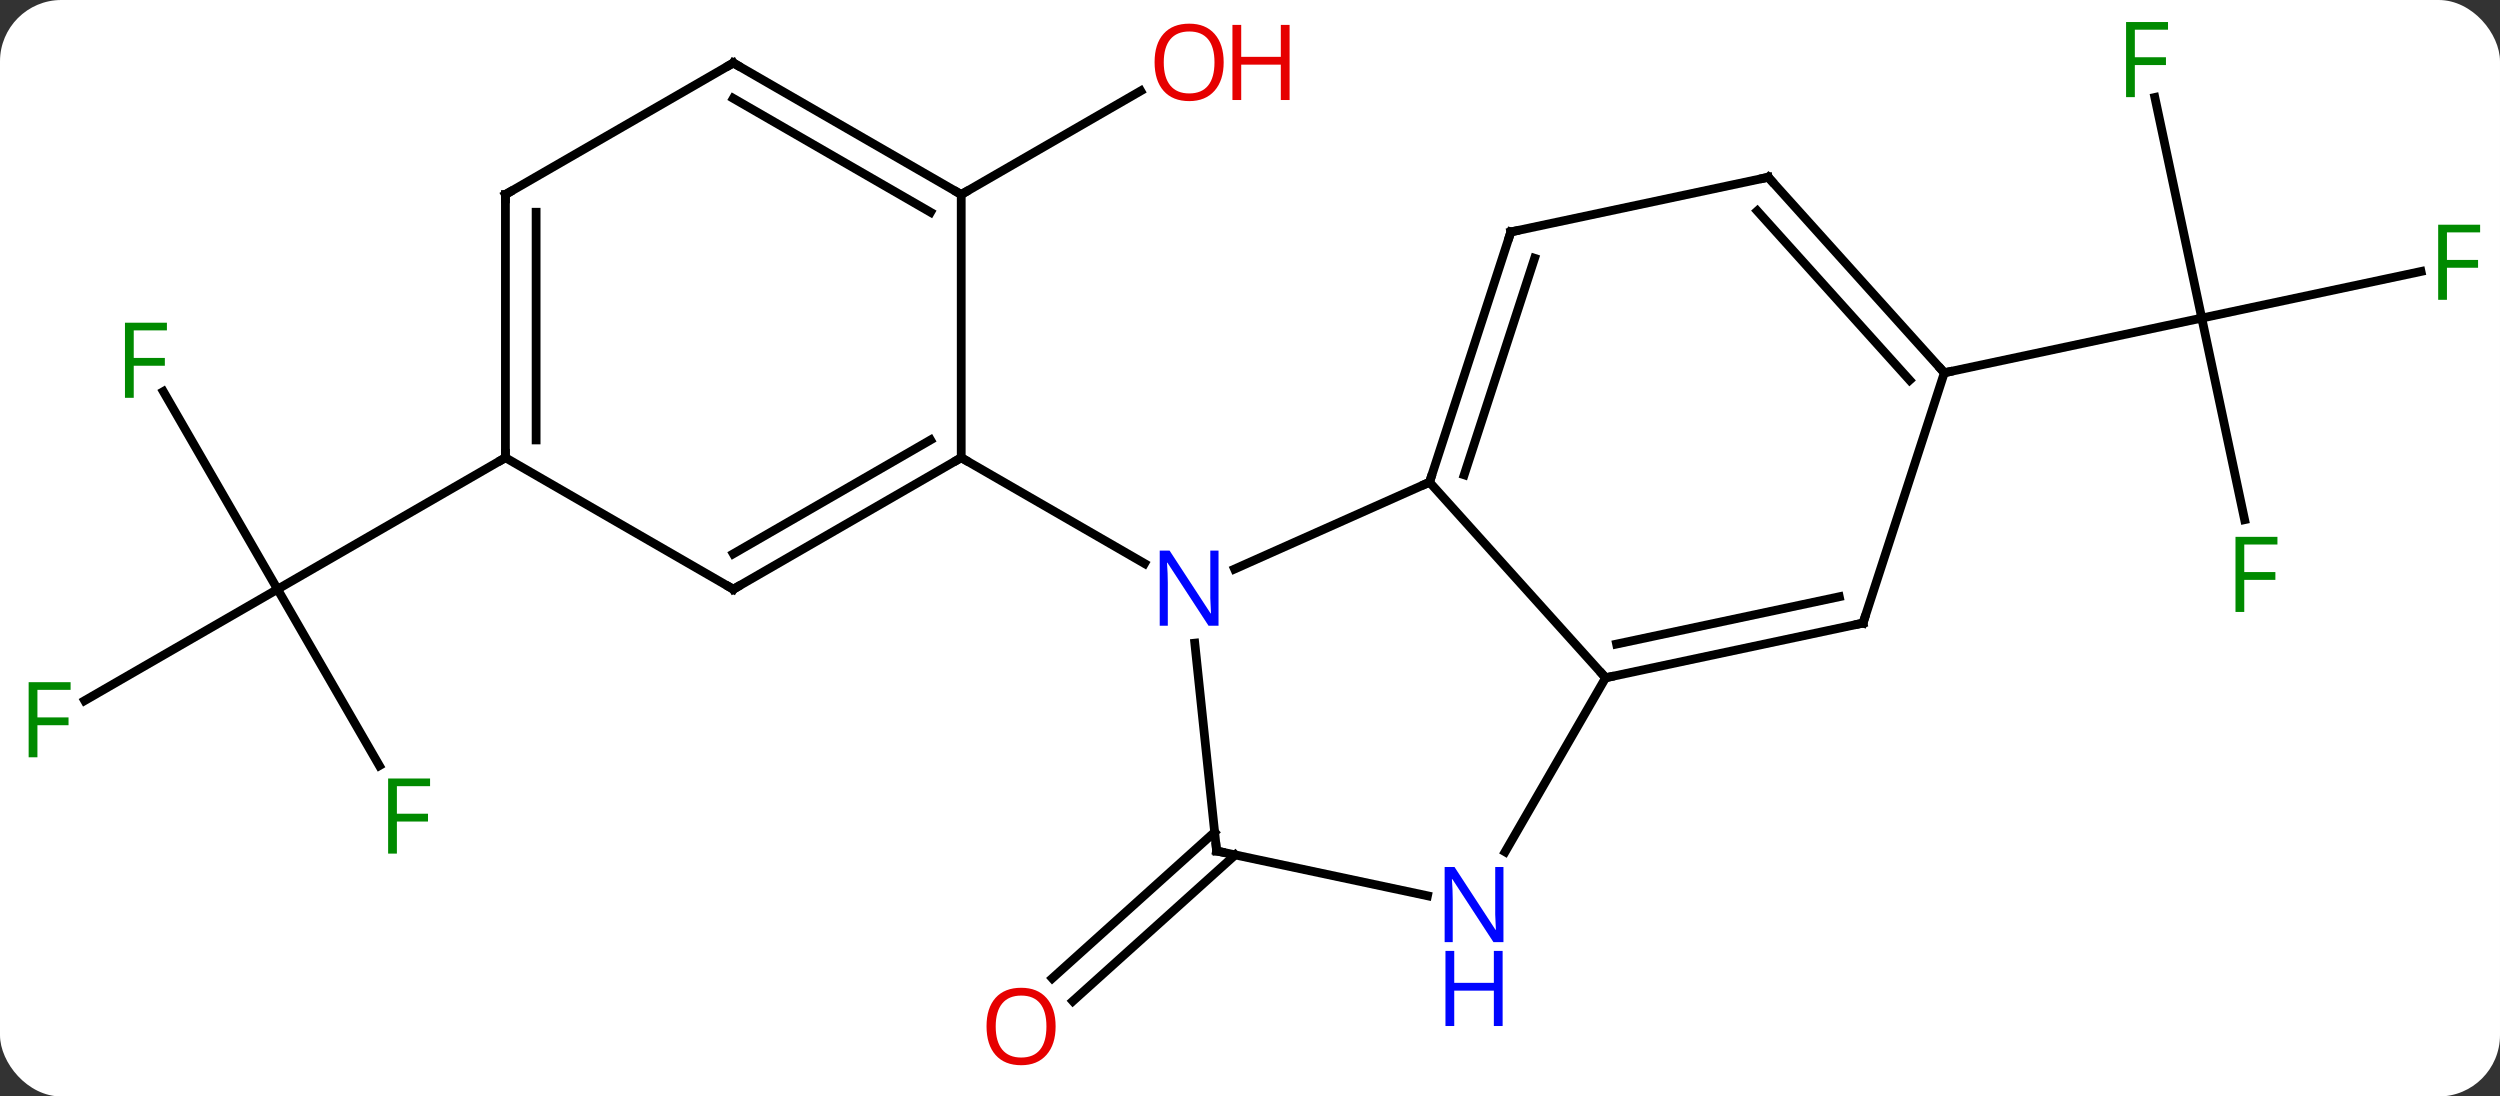 <svg width="285" viewBox="0 0 285 125" style="fill-opacity:1; color-rendering:auto; color-interpolation:auto; text-rendering:auto; stroke:black; stroke-linecap:square; stroke-miterlimit:10; shape-rendering:auto; stroke-opacity:1; fill:black; stroke-dasharray:none; font-weight:normal; stroke-width:1; font-family:'Open Sans'; font-style:normal; stroke-linejoin:miter; font-size:12; stroke-dashoffset:0; image-rendering:auto;" height="125" class="cas-substance-image" xmlns:xlink="http://www.w3.org/1999/xlink" xmlns="http://www.w3.org/2000/svg"><rect x="0" y="0" width="285" height="125" fill="#333333" stroke="none"/><svg class="cas-substance-single-component"><rect y="0" x="0" width="285" stroke="none" ry="7" rx="7" height="125" fill="white" class="cas-substance-group"/><svg y="0" x="0" width="285" viewBox="0 0 285 125" style="fill:black;" height="125" class="cas-substance-single-component-image"><svg><g><g transform="translate(143,62)" style="text-rendering:geometricPrecision; color-rendering:optimizeQuality; color-interpolation:linearRGB; stroke-linecap:butt; image-rendering:optimizeQuality;"><line y2="35.46" y1="52.124" x2="-2.189" x1="-20.697" style="fill:none;"/><line y2="32.859" y1="49.523" x2="-4.531" x1="-23.039" style="fill:none;"/><line y2="-39.825" y1="-51.636" x2="-33.42" x1="-12.963" style="fill:none;"/><line y2="-17.366" y1="5.175" x2="-124.377" x1="-111.363" style="fill:none;"/><line y2="17.869" y1="5.175" x2="-133.35" x1="-111.363" style="fill:none;"/><line y2="25.282" y1="5.175" x2="-99.754" x1="-111.363" style="fill:none;"/><line y2="-9.825" y1="5.175" x2="-85.383" x1="-111.363" style="fill:none;"/><line y2="-50.893" y1="-25.74" x2="102.653" x1="108" style="fill:none;"/><line y2="-31.053" y1="-25.74" x2="132.996" x1="108" style="fill:none;"/><line y2="-2.757" y1="-25.74" x2="112.885" x1="108" style="fill:none;"/><line y2="-19.503" y1="-25.74" x2="78.654" x1="108" style="fill:none;"/><line y2="-7.029" y1="2.869" x2="19.965" x1="-2.261" style="fill:none;"/><line y2="35.01" y1="11.32" x2="-4.305" x1="-6.794" style="fill:none;"/><line y2="-9.825" y1="2.24" x2="-33.42" x1="-12.524" style="fill:none;"/><line y2="15.267" y1="-7.029" x2="40.041" x1="19.965" style="fill:none;"/><line y2="-35.559" y1="-7.029" x2="29.238" x1="19.965" style="fill:none;"/><line y2="-32.555" y1="-7.869" x2="31.942" x1="23.918" style="fill:none;"/><line y2="40.119" y1="35.01" x2="19.733" x1="-4.305" style="fill:none;"/><line y2="35.109" y1="15.267" x2="28.585" x1="40.041" style="fill:none;"/><line y2="9.03" y1="15.267" x2="69.384" x1="40.041" style="fill:none;"/><line y2="6.027" y1="11.423" x2="66.68" x1="41.29" style="fill:none;"/><line y2="-41.796" y1="-35.559" x2="58.581" x1="29.238" style="fill:none;"/><line y2="-19.503" y1="9.03" x2="78.654" x1="69.384" style="fill:none;"/><line y2="-19.503" y1="-41.796" x2="78.654" x1="58.581" style="fill:none;"/><line y2="-18.663" y1="-37.952" x2="74.701" x1="57.332" style="fill:none;"/><line y2="5.175" y1="-9.825" x2="-59.403" x1="-33.42" style="fill:none;"/><line y2="1.133" y1="-11.846" x2="-59.403" x1="-36.92" style="fill:none;"/><line y2="-39.825" y1="-9.825" x2="-33.42" x1="-33.42" style="fill:none;"/><line y2="-9.825" y1="5.175" x2="-85.383" x1="-59.403" style="fill:none;"/><line y2="-54.825" y1="-39.825" x2="-59.403" x1="-33.42" style="fill:none;"/><line y2="-50.784" y1="-37.804" x2="-59.403" x1="-36.92" style="fill:none;"/><line y2="-39.825" y1="-9.825" x2="-85.383" x1="-85.383" style="fill:none;"/><line y2="-37.804" y1="-11.846" x2="-81.883" x1="-81.883" style="fill:none;"/><line y2="-39.825" y1="-54.825" x2="-85.383" x1="-59.403" style="fill:none;"/></g><g transform="translate(143,62)" style="fill:rgb(230,0,0); text-rendering:geometricPrecision; color-rendering:optimizeQuality; image-rendering:optimizeQuality; font-family:'Open Sans'; stroke:rgb(230,0,0); color-interpolation:linearRGB;"><path style="stroke:none;" d="M-22.66 55.013 Q-22.66 57.075 -23.7 58.255 Q-24.739 59.435 -26.582 59.435 Q-28.473 59.435 -29.504 58.27 Q-30.535 57.106 -30.535 54.997 Q-30.535 52.903 -29.504 51.755 Q-28.473 50.606 -26.582 50.606 Q-24.723 50.606 -23.692 51.778 Q-22.66 52.95 -22.66 55.013 ZM-29.489 55.013 Q-29.489 56.747 -28.746 57.653 Q-28.004 58.56 -26.582 58.56 Q-25.16 58.56 -24.434 57.661 Q-23.707 56.763 -23.707 55.013 Q-23.707 53.278 -24.434 52.388 Q-25.16 51.497 -26.582 51.497 Q-28.004 51.497 -28.746 52.395 Q-29.489 53.294 -29.489 55.013 Z"/><path style="stroke:none;" d="M-3.502 -54.895 Q-3.502 -52.833 -4.542 -51.653 Q-5.581 -50.473 -7.424 -50.473 Q-9.315 -50.473 -10.346 -51.638 Q-11.377 -52.802 -11.377 -54.911 Q-11.377 -57.005 -10.346 -58.153 Q-9.315 -59.302 -7.424 -59.302 Q-5.565 -59.302 -4.534 -58.13 Q-3.502 -56.958 -3.502 -54.895 ZM-10.331 -54.895 Q-10.331 -53.161 -9.588 -52.255 Q-8.846 -51.348 -7.424 -51.348 Q-6.003 -51.348 -5.276 -52.247 Q-4.549 -53.145 -4.549 -54.895 Q-4.549 -56.63 -5.276 -57.52 Q-6.003 -58.411 -7.424 -58.411 Q-8.846 -58.411 -9.588 -57.513 Q-10.331 -56.614 -10.331 -54.895 Z"/><path style="stroke:none;" d="M4.013 -50.598 L3.013 -50.598 L3.013 -54.63 L-1.502 -54.63 L-1.502 -50.598 L-2.502 -50.598 L-2.502 -59.161 L-1.502 -59.161 L-1.502 -55.52 L3.013 -55.52 L3.013 -59.161 L4.013 -59.161 L4.013 -50.598 Z"/><path style="fill:rgb(0,138,0); stroke:none;" d="M-127.754 -16.649 L-128.754 -16.649 L-128.754 -25.211 L-123.972 -25.211 L-123.972 -24.336 L-127.754 -24.336 L-127.754 -21.196 L-124.207 -21.196 L-124.207 -20.305 L-127.754 -20.305 L-127.754 -16.649 Z"/><path style="fill:rgb(0,138,0); stroke:none;" d="M-138.734 24.331 L-139.734 24.331 L-139.734 15.769 L-134.952 15.769 L-134.952 16.644 L-138.734 16.644 L-138.734 19.784 L-135.187 19.784 L-135.187 20.675 L-138.734 20.675 L-138.734 24.331 Z"/><path style="fill:rgb(0,138,0); stroke:none;" d="M-97.754 35.311 L-98.754 35.311 L-98.754 26.749 L-93.972 26.749 L-93.972 27.624 L-97.754 27.624 L-97.754 30.764 L-94.207 30.764 L-94.207 31.655 L-97.754 31.655 L-97.754 35.311 Z"/><path style="fill:rgb(0,138,0); stroke:none;" d="M100.372 -50.927 L99.372 -50.927 L99.372 -59.489 L104.154 -59.489 L104.154 -58.614 L100.372 -58.614 L100.372 -55.474 L103.919 -55.474 L103.919 -54.583 L100.372 -54.583 L100.372 -50.927 Z"/><path style="fill:rgb(0,138,0); stroke:none;" d="M135.952 -27.821 L134.952 -27.821 L134.952 -36.383 L139.734 -36.383 L139.734 -35.508 L135.952 -35.508 L135.952 -32.368 L139.499 -32.368 L139.499 -31.477 L135.952 -31.477 L135.952 -27.821 Z"/><path style="fill:rgb(0,138,0); stroke:none;" d="M112.846 7.762 L111.846 7.762 L111.846 -0.8 L116.628 -0.8 L116.628 0.075 L112.846 0.075 L112.846 3.215 L116.393 3.215 L116.393 4.106 L112.846 4.106 L112.846 7.762 Z"/><path style="fill:rgb(0,5,255); stroke:none;" d="M-4.088 9.331 L-5.229 9.331 L-9.917 2.144 L-9.963 2.144 Q-9.87 3.409 -9.87 4.456 L-9.87 9.331 L-10.792 9.331 L-10.792 0.769 L-9.667 0.769 L-4.995 7.925 L-4.948 7.925 Q-4.948 7.769 -4.995 6.909 Q-5.042 6.05 -5.026 5.675 L-5.026 0.769 L-4.088 0.769 L-4.088 9.331 Z"/></g><g transform="translate(143,62)" style="stroke-linecap:butt; text-rendering:geometricPrecision; color-rendering:optimizeQuality; image-rendering:optimizeQuality; font-family:'Open Sans'; color-interpolation:linearRGB; stroke-miterlimit:5;"><path style="fill:none;" d="M20.12 -7.505 L19.965 -7.029 L19.508 -6.826"/><path style="fill:none;" d="M-4.357 34.513 L-4.305 35.01 L-3.816 35.114"/><path style="fill:none;" d="M40.53 15.163 L40.041 15.267 L39.706 14.895"/><path style="fill:none;" d="M29.083 -35.084 L29.238 -35.559 L29.727 -35.663"/><path style="fill:rgb(0,5,255); stroke:none;" d="M28.393 45.403 L27.252 45.403 L22.564 38.216 L22.518 38.216 Q22.611 39.481 22.611 40.528 L22.611 45.403 L21.689 45.403 L21.689 36.841 L22.814 36.841 L27.486 43.997 L27.533 43.997 Q27.533 43.841 27.486 42.981 Q27.439 42.122 27.455 41.747 L27.455 36.841 L28.393 36.841 L28.393 45.403 Z"/><path style="fill:rgb(0,5,255); stroke:none;" d="M28.299 54.966 L27.299 54.966 L27.299 50.934 L22.783 50.934 L22.783 54.966 L21.783 54.966 L21.783 46.403 L22.783 46.403 L22.783 50.044 L27.299 50.044 L27.299 46.403 L28.299 46.403 L28.299 54.966 Z"/><path style="fill:none;" d="M68.895 9.134 L69.384 9.03 L69.538 8.555"/><path style="fill:none;" d="M58.092 -41.692 L58.581 -41.796 L58.916 -41.424"/><path style="fill:none;" d="M78.319 -19.875 L78.654 -19.503 L79.143 -19.607"/><path style="fill:none;" d="M-33.853 -9.575 L-33.42 -9.825 L-32.987 -9.575"/><path style="fill:none;" d="M-58.97 4.925 L-59.403 5.175 L-59.836 4.925"/><path style="fill:none;" d="M-33.853 -40.075 L-33.42 -39.825 L-32.987 -40.075"/><path style="fill:none;" d="M-85.383 -10.325 L-85.383 -9.825 L-85.816 -9.575"/><path style="fill:none;" d="M-58.97 -54.575 L-59.403 -54.825 L-59.836 -54.575"/><path style="fill:none;" d="M-85.383 -39.325 L-85.383 -39.825 L-84.95 -40.075"/></g></g></svg></svg></svg></svg>